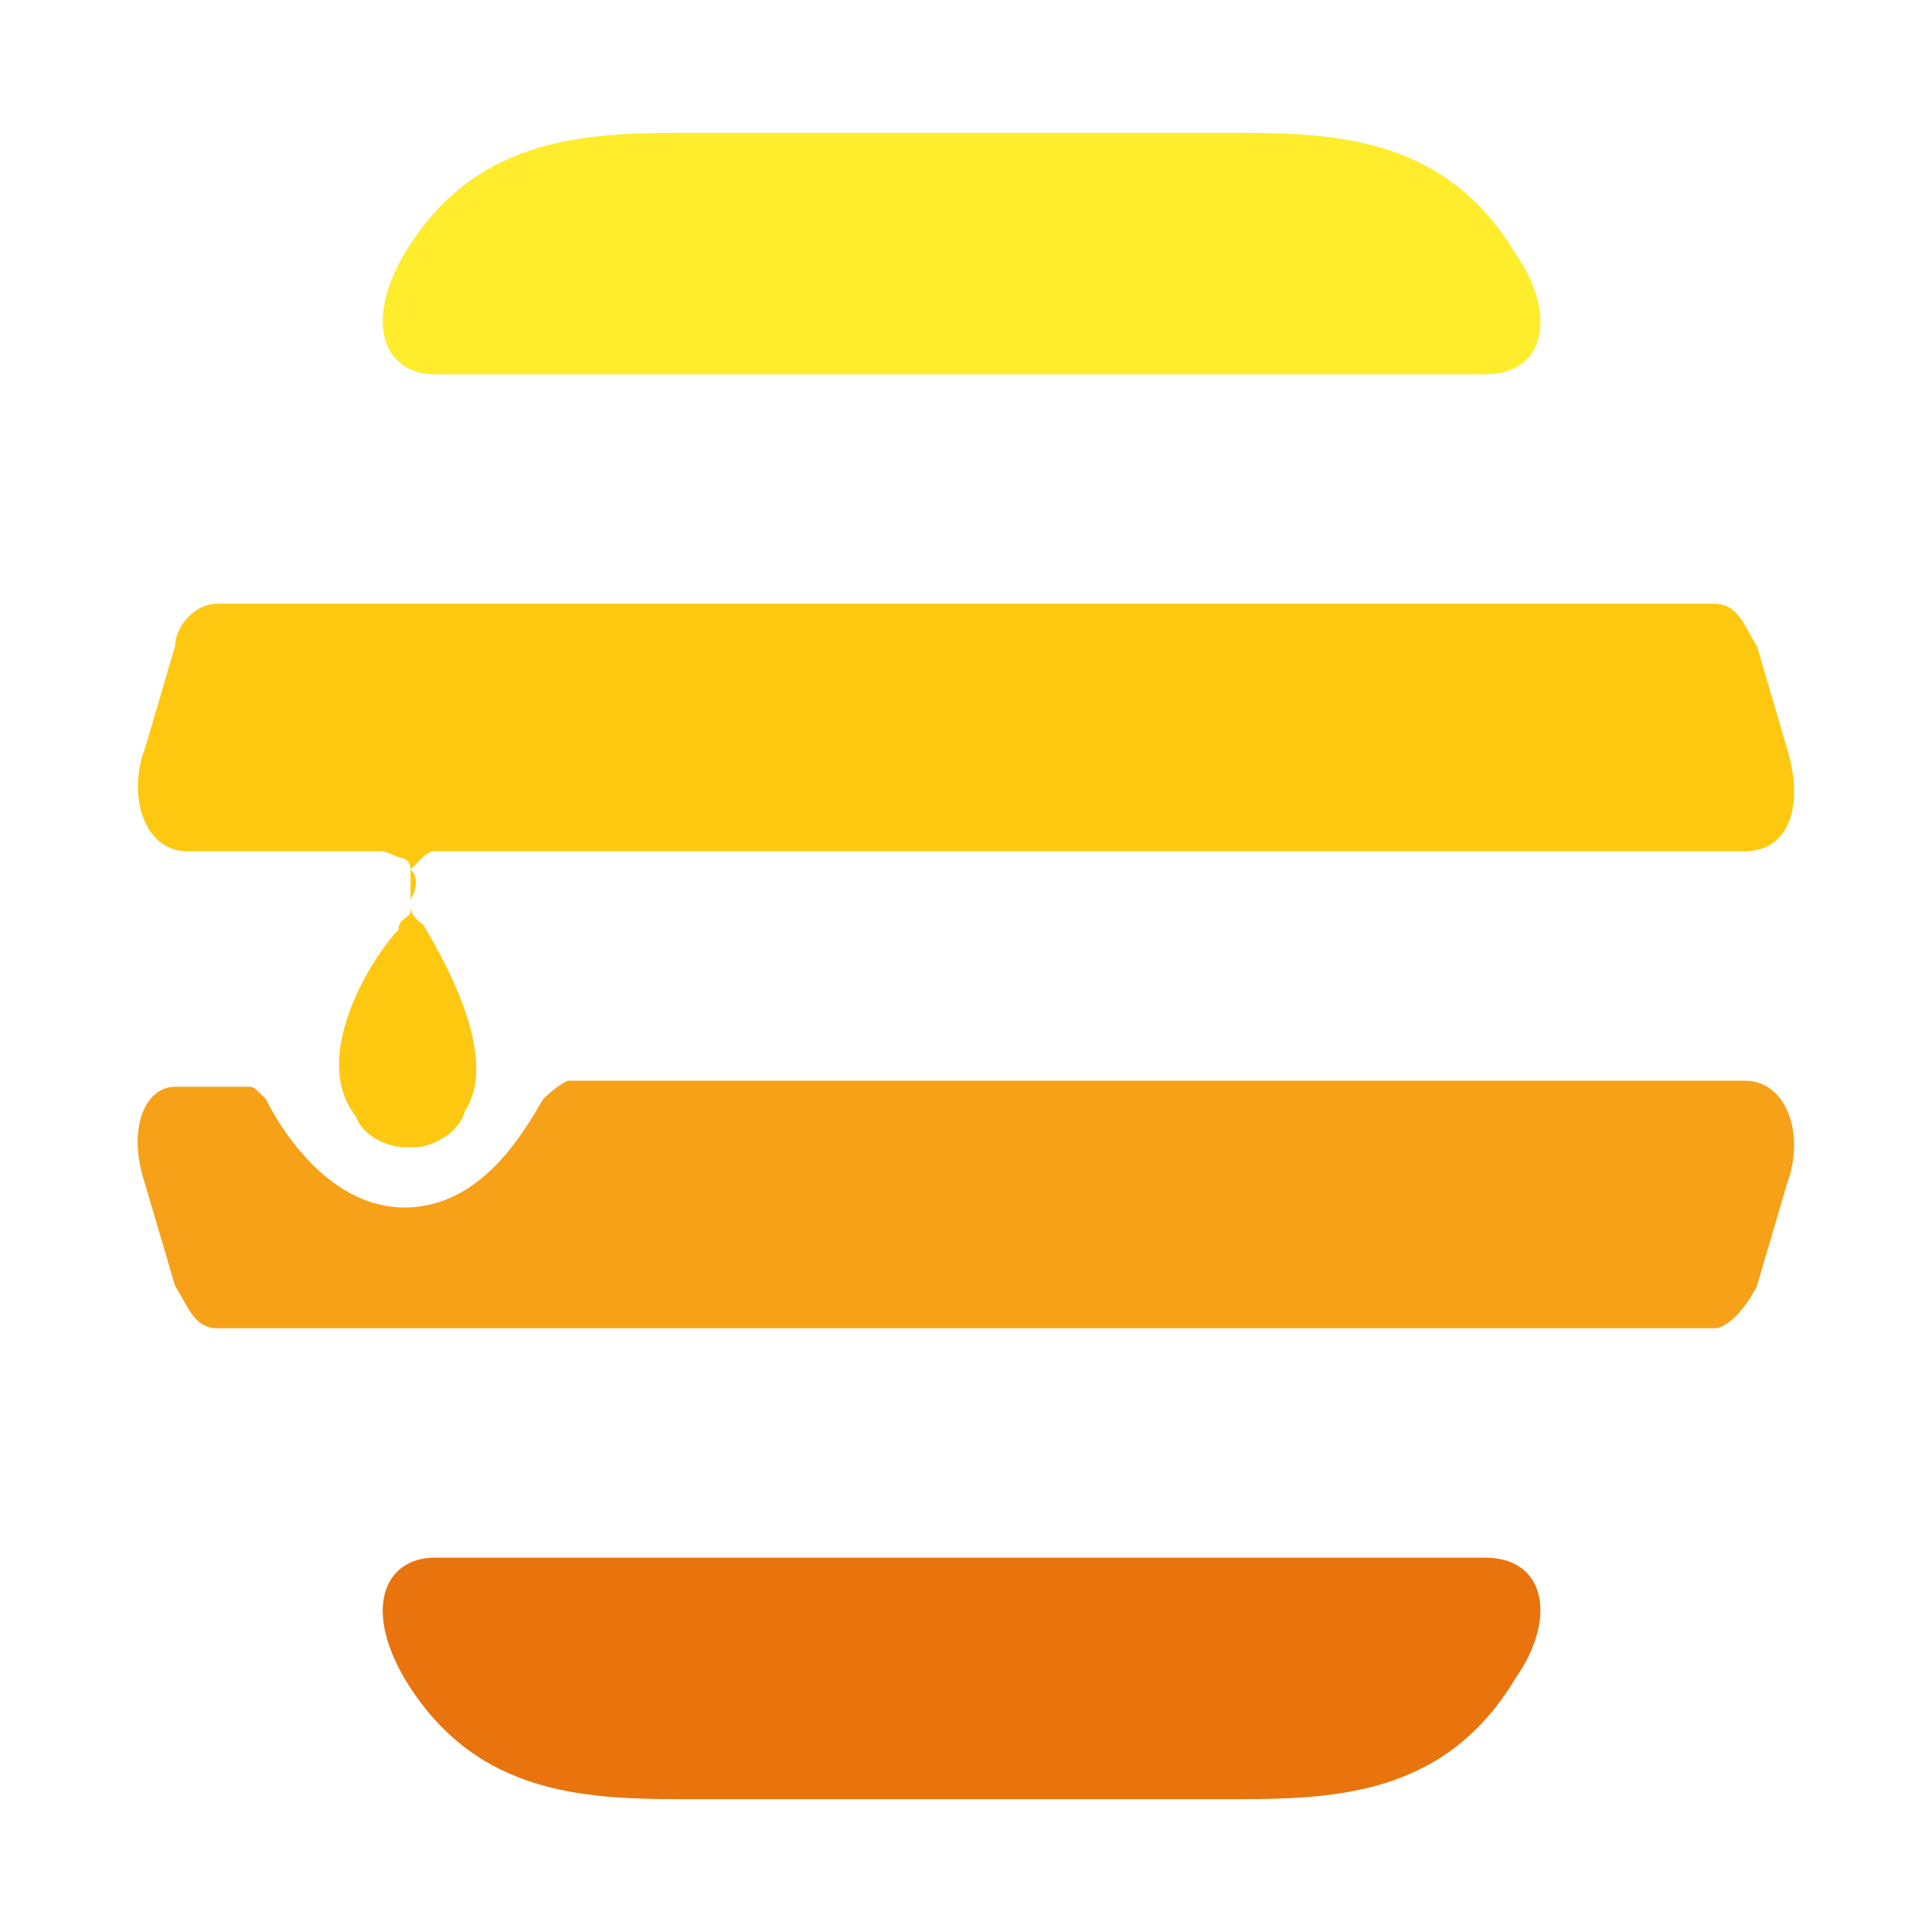 <?xml version="1.0" encoding="utf-8"?>
<!-- Generator: Adobe Illustrator 24.0.0, SVG Export Plug-In . SVG Version: 6.00 Build 0)  -->
<svg version="1.1" id="Warstwa_1" xmlns="http://www.w3.org/2000/svg" xmlns:xlink="http://www.w3.org/1999/xlink" x="0px" y="0px"
	 viewBox="0 0 32 32" style="enable-background:new 0 0 32 32;" xml:space="preserve">
<style type="text/css">
	.Dodaj_x0020_cień{fill:none;}
	.Blask_x0020_zewnętrzny_x0020__x0028_5_x0020_pkt_x002E__x0029_{fill:none;}
	.Niebieski_x0020_neon{fill:none;stroke:#8AACDA;stroke-width:7;stroke-linecap:round;stroke-linejoin:round;}
	.Podświetlenie_x0020_Chrom{fill:url(#SVGID_1_);stroke:#FFFFFF;stroke-width:0.363;stroke-miterlimit:1;}
	.Jive_GS{fill:#FFDD00;}
	.Alyssa_GS{fill:#A6D0E4;}
	.st0{fill:#F6A117;}
	.st1{fill:#FEC810;}
	.st2{fill:#FEEC2D;}
	.st3{fill:#E9730C;}
</style>
<linearGradient id="SVGID_1_" gradientUnits="userSpaceOnUse" x1="0" y1="0" x2="6.123234e-17" y2="-1">
	<stop  offset="0" style="stop-color:#656565"/>
	<stop  offset="0.618" style="stop-color:#1B1B1B"/>
	<stop  offset="0.629" style="stop-color:#545454"/>
	<stop  offset="0.983" style="stop-color:#3E3E3E"/>
</linearGradient>
<g>
	<path class="st0" d="M2.4,19.6l0.5,1.7C3.1,21.6,3.2,22,3.6,22h24.8c0.2,0,0.5-0.3,0.7-0.7l0.5-1.7c0.3-0.8,0-1.7-0.7-1.7H9.4
		C9.2,18,9,18.2,9,18.2C8.7,18.7,8,20,6.7,20c-1.2,0-2-1.2-2.3-1.8C4.2,18,4.2,18,4.1,18H2.9C2.4,18,2.1,18.7,2.4,19.6z"/>
	<path class="st1" d="M2.9,10.7l-0.5,1.7c-0.3,0.8,0,1.7,0.7,1.7h25.8c0.7,0,1-0.7,0.7-1.7l-0.5-1.7c-0.2-0.3-0.3-0.7-0.7-0.7H3.6
		C3.2,10,2.9,10.4,2.9,10.7z"/>
	<path class="st1" d="M7.7,14c0,0-0.5,0-0.7,0.2l-0.2,0.2c0,0.2,0,0.5,0,0.5V15c0,0.2,0.2,0.3,0.2,0.3c0.3,0.5,1.3,2.2,0.7,3.1
		C7.6,18.8,7.1,19,6.9,19H6.7c-0.3,0-0.7-0.2-0.8-0.5c-0.8-1,0.3-2.7,0.7-3.1c0-0.2,0.2-0.2,0.2-0.3v-0.2c0,0,0.2-0.3,0-0.5
		c0-0.2-0.2-0.2-0.2-0.2C6.2,14,5.7,14,5.7,14H7.7z"/>
	<path class="st2" d="M7.2,6.2c-0.8,0-1.2-0.8-0.5-2l0,0l0,0c1.2-2,3.1-2,4.8-2h8.8c1.7,0,3.6,0,4.8,2l0,0l0,0c0.7,1,0.5,2-0.5,2
		H7.2z"/>
	<path class="st3" d="M7.2,25.8c-0.8,0-1.2,0.8-0.5,2l0,0l0,0c1.2,2,3.1,2,4.8,2h8.8c1.7,0,3.6,0,4.8-2l0,0l0,0c0.7-1,0.5-2-0.5-2
		C24.6,25.8,7.2,25.8,7.2,25.8z"/>
</g>
</svg>
